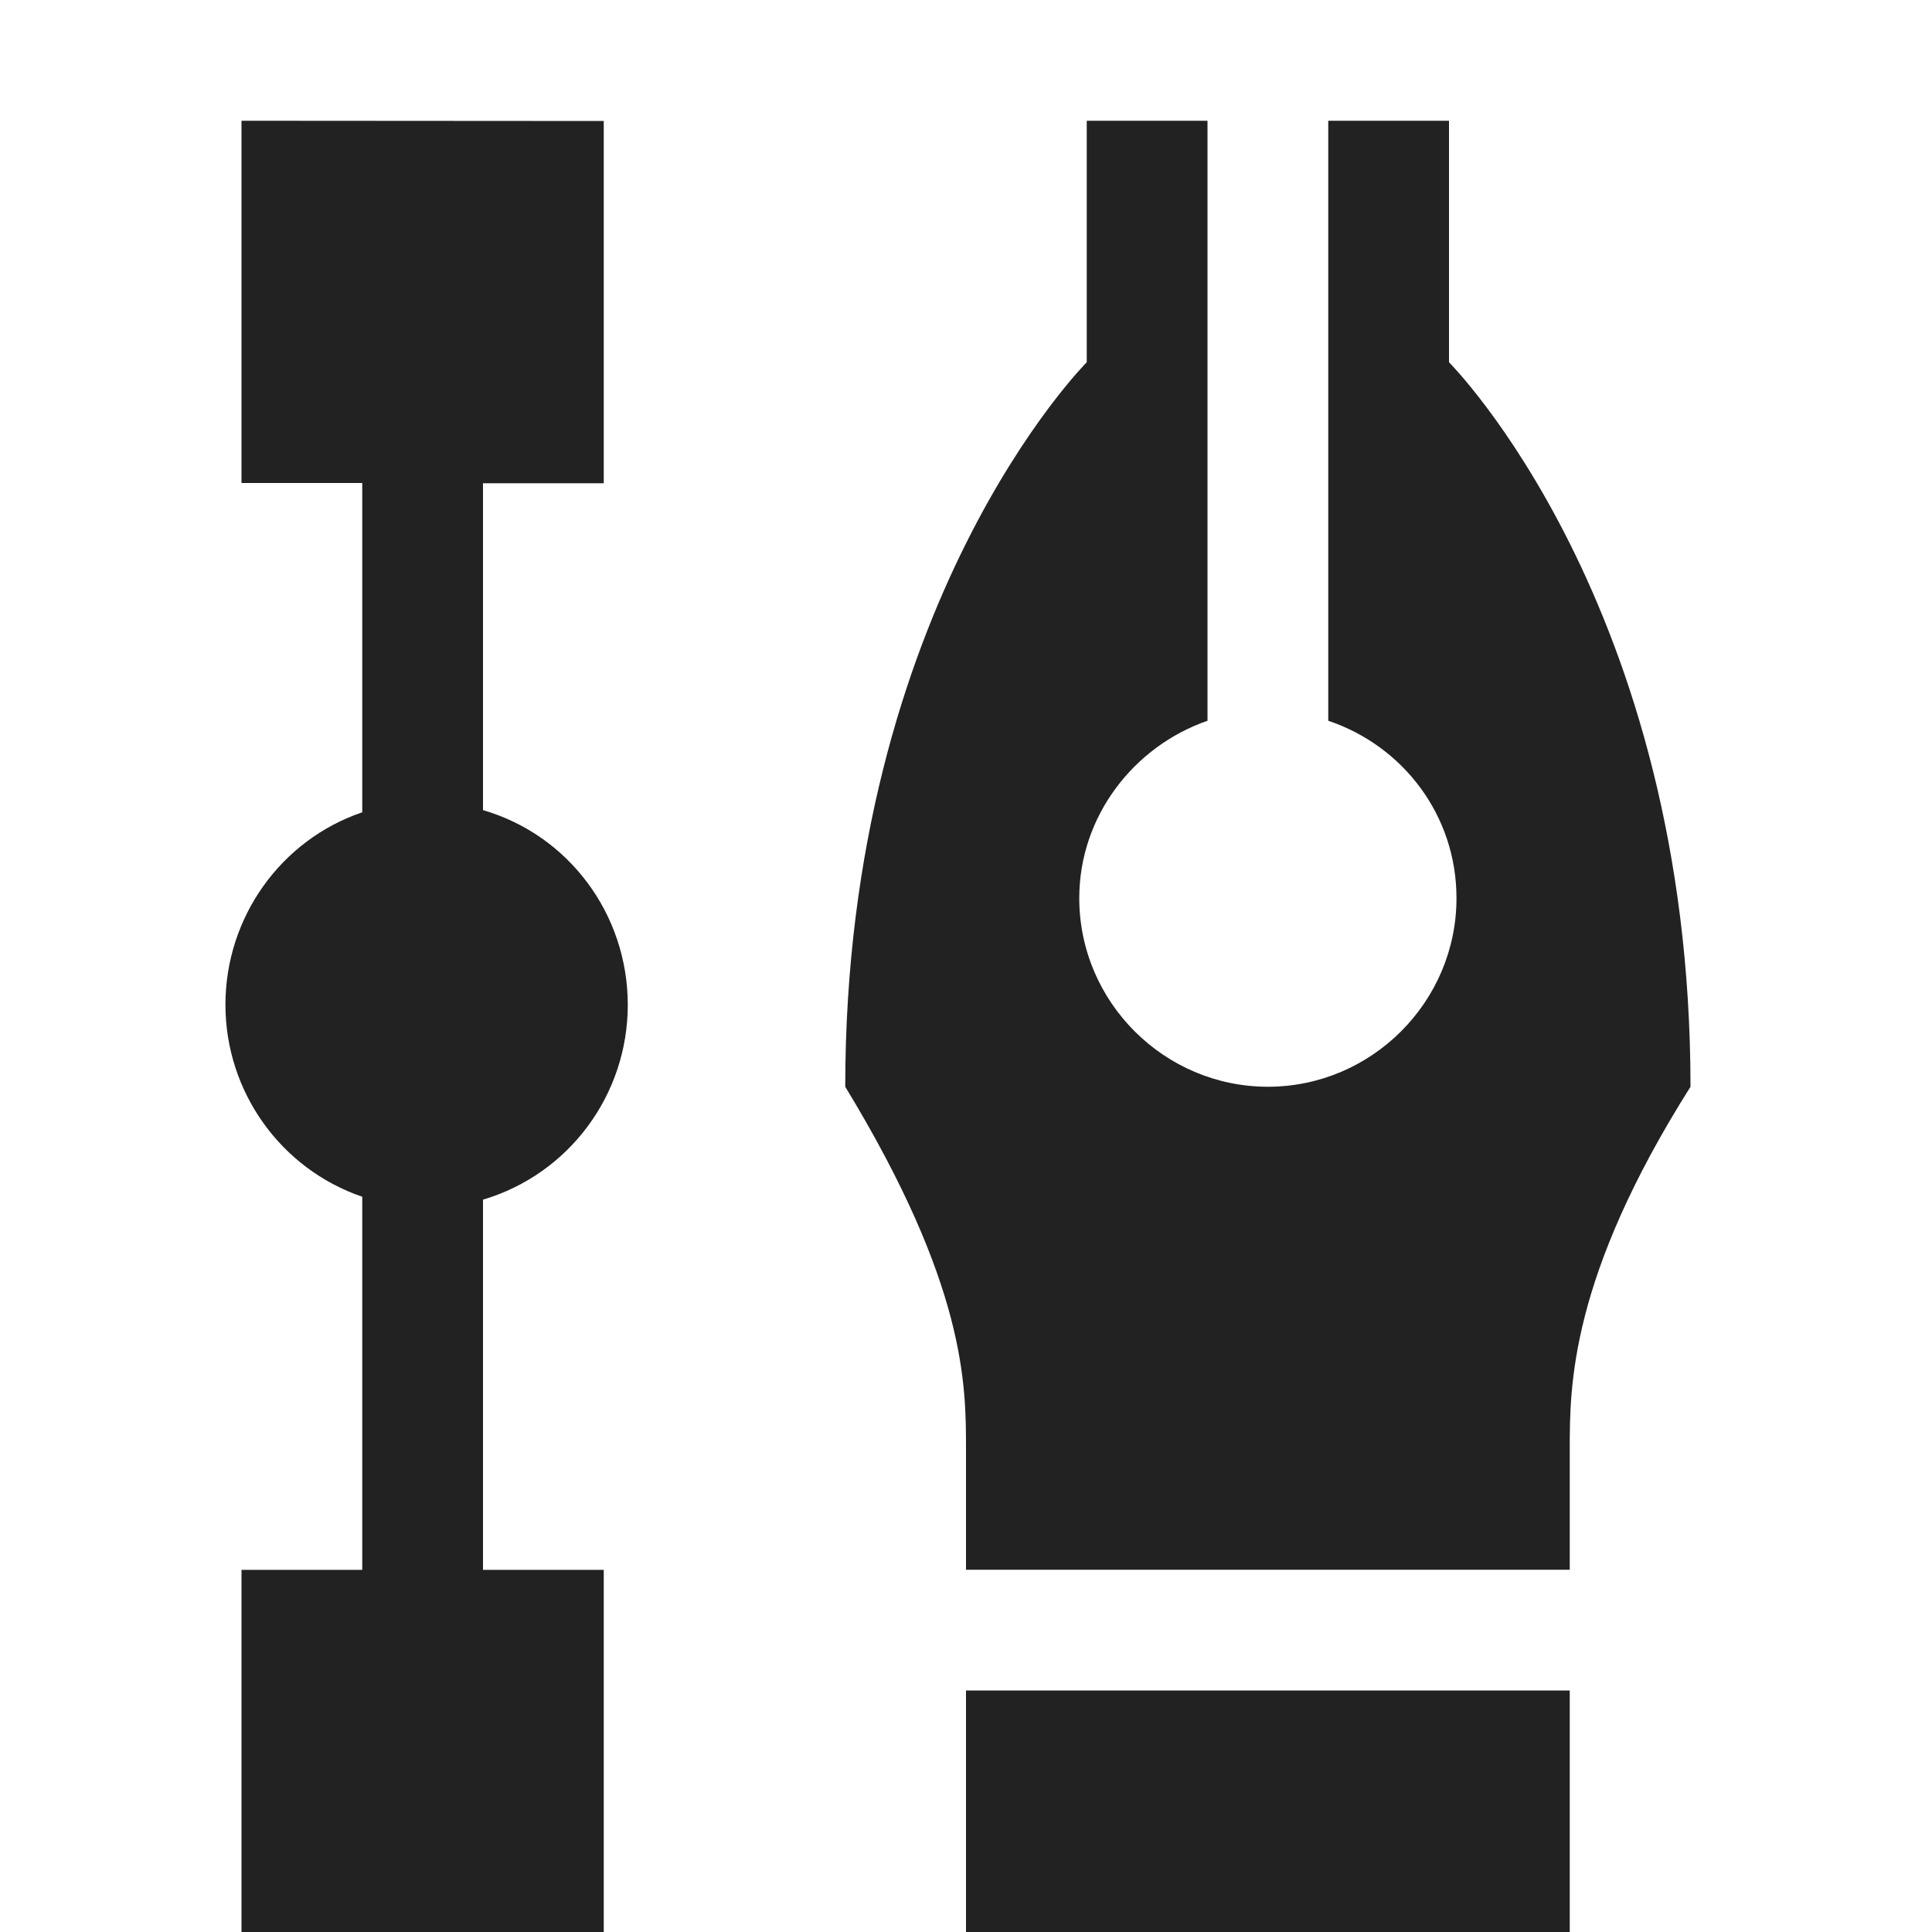 <?xml version="1.0" encoding="UTF-8"?>
<svg xmlns="http://www.w3.org/2000/svg" height="16px" viewBox="0 0 16 16" width="16px"><g fill="#222222"><path d="m 8 16 v -2 h 5 v 2 z m 0 0"/><path d="m 9 1 v 2 s -2 2 -2 6 c 1 1.645 1 2.465 1 3 v 1 h 5 v -1 c 0 -0.516 0 -1.418 1 -3 c 0 -4 -2 -6 -2 -6 v -2 h -1 v 4.969 c 0.617 0.207 1.062 0.781 1.062 1.469 c 0 0.859 -0.703 1.562 -1.562 1.562 s -1.562 -0.703 -1.562 -1.562 c 0 -0.68 0.453 -1.258 1.062 -1.469 v -4.969 z m 0 0"/><path d="m 2 1 v 3 h 1 v 2.727 c -0.676 0.23 -1.133 0.871 -1.133 1.594 c 0 0.719 0.457 1.359 1.133 1.59 v 3.09 h -1 v 3 h 3 v -3 h -1 v -3.066 c 0.711 -0.211 1.199 -0.867 1.199 -1.613 c 0 -0.75 -0.488 -1.406 -1.199 -1.613 v -2.707 h 1 v -3 z m 0 0"/></g></svg>
